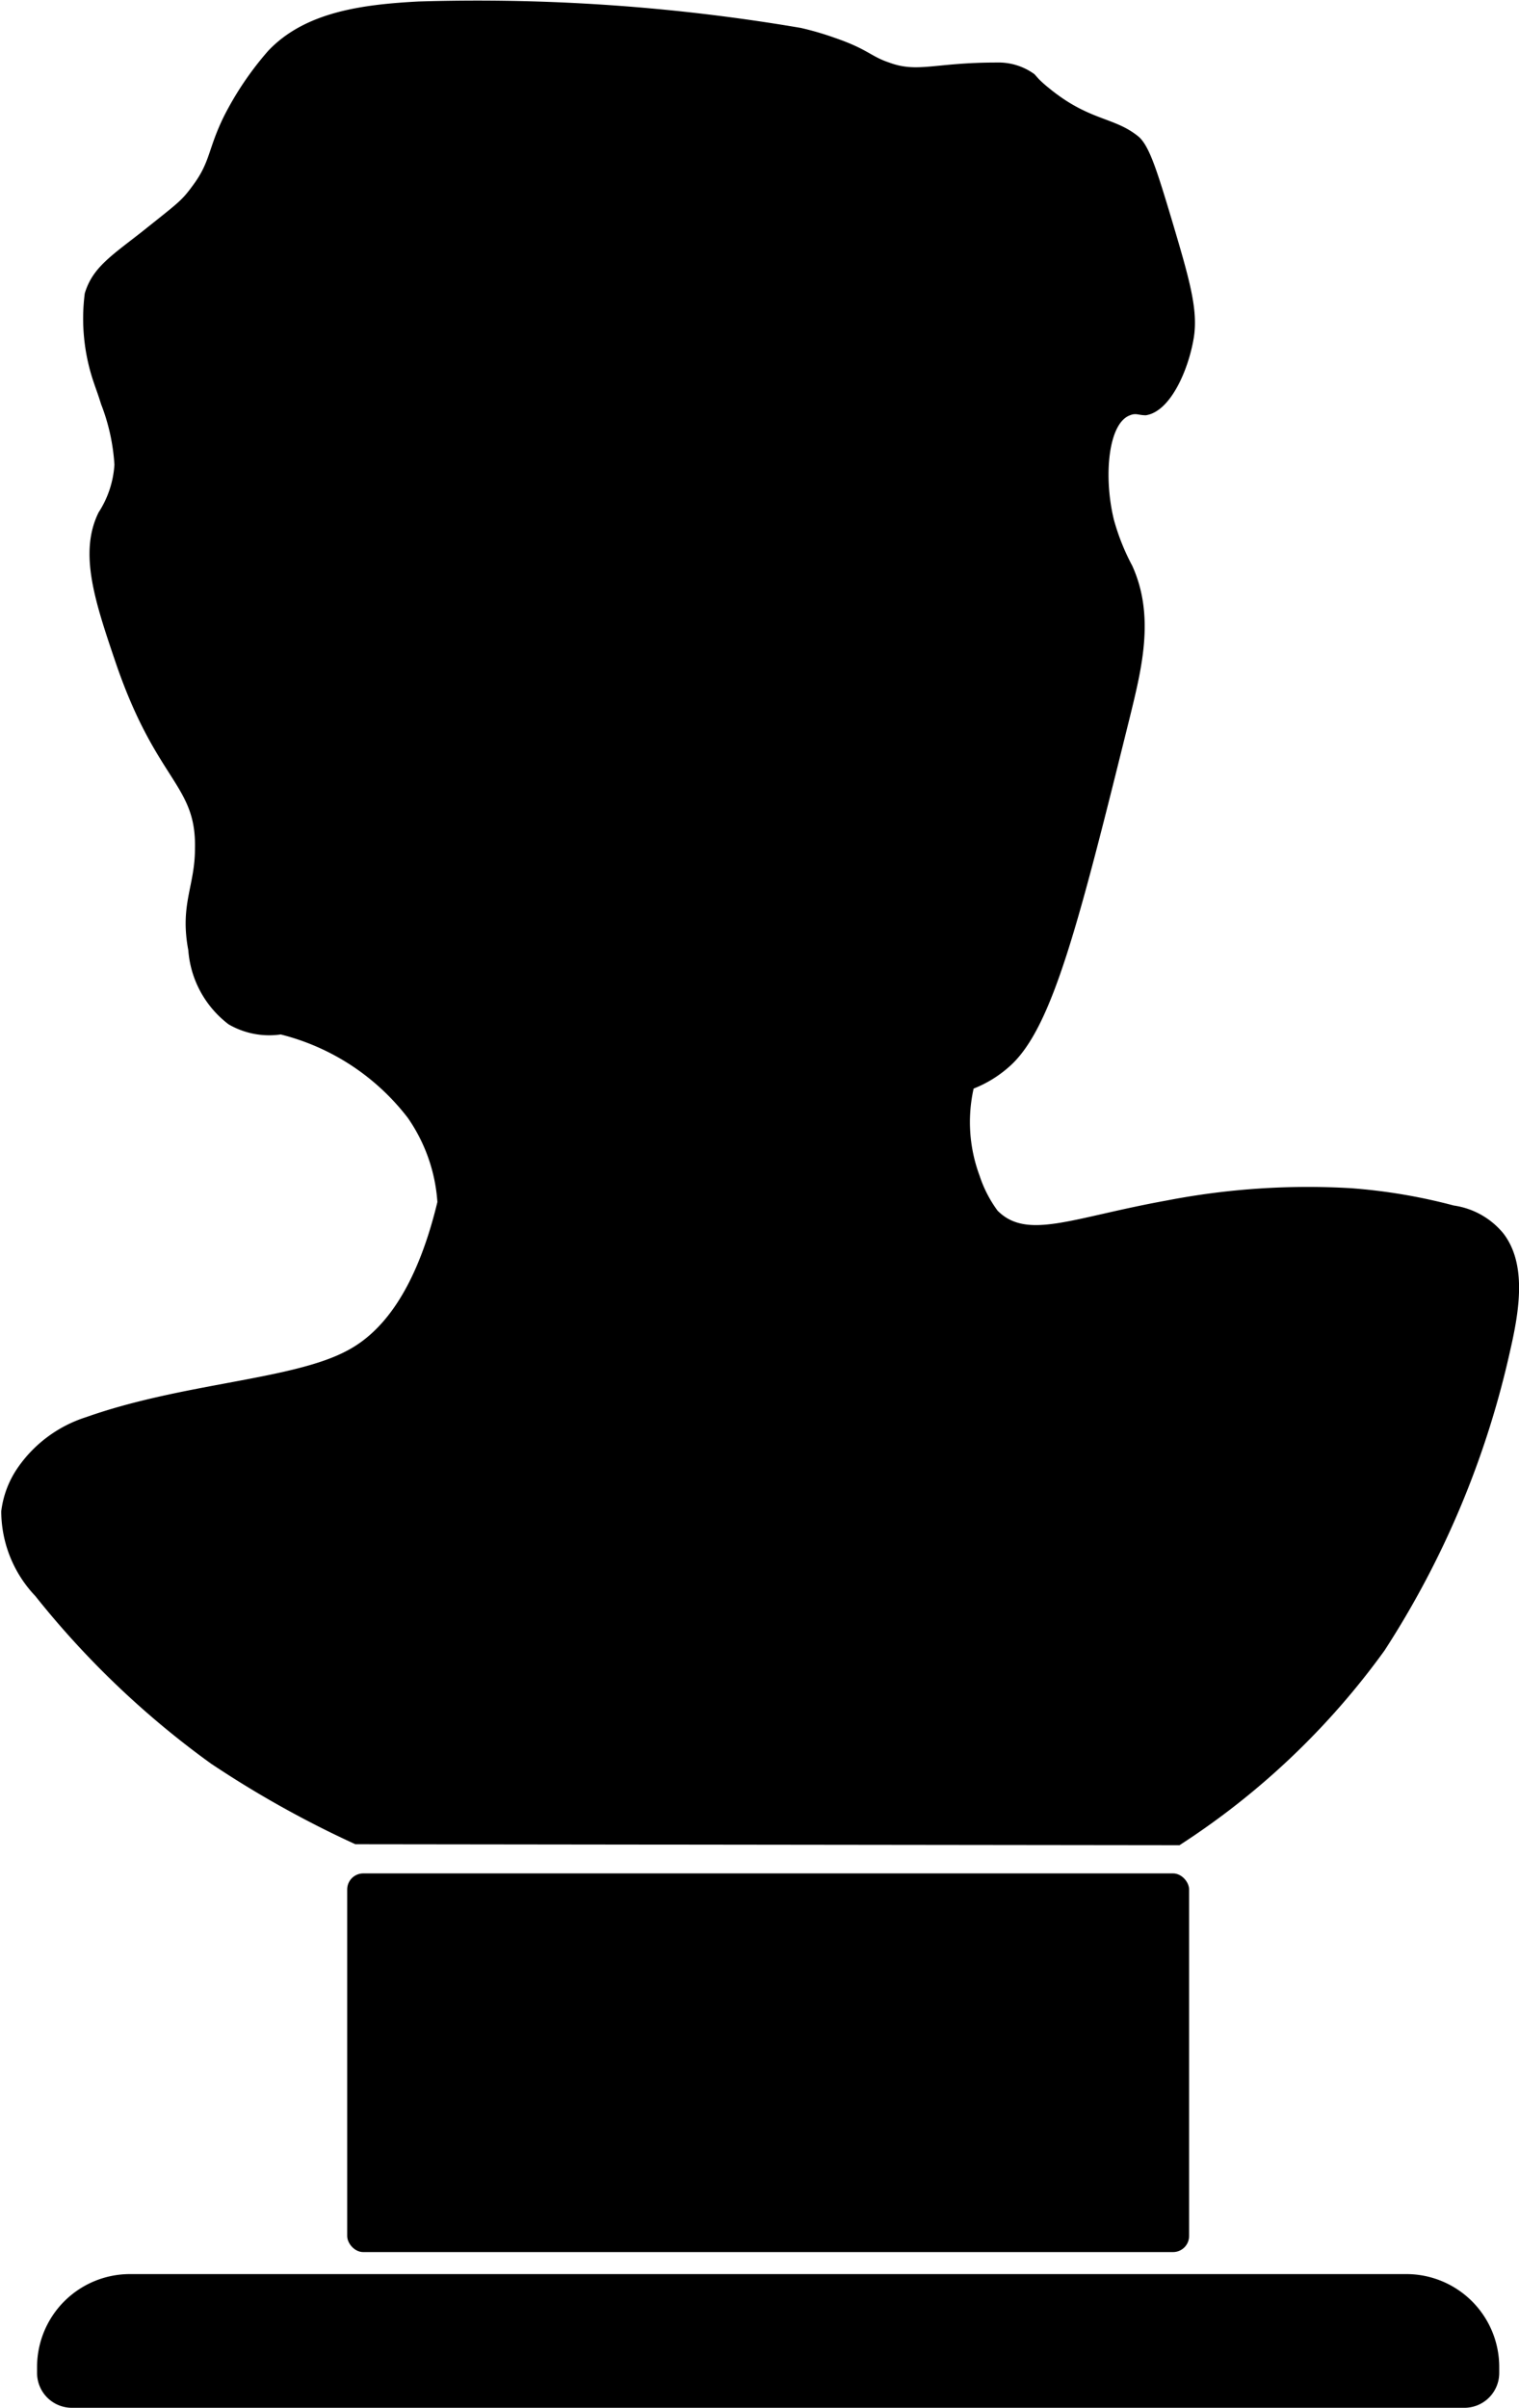 <svg xmlns="http://www.w3.org/2000/svg" viewBox="0 0 61.47 97.41"><path d="M79.94,51.24a3.18,3.18,0,0,0-2-1.12,22.77,22.77,0,0,0-4.15-.7,30,30,0,0,0-7.48.5c-3.82.69-5.63,1.61-6.83.41a5,5,0,0,1-.73-1.42,6.21,6.21,0,0,1-.24-3.52,4.84,4.84,0,0,0,1.5-.94c1.7-1.56,2.76-5.77,4.83-14.12.49-2,1-4.08.09-6.09a9,9,0,0,1-.74-1.85c-.43-1.74-.24-3.92.65-4.24.25-.1.33,0,.64,0,1-.15,1.73-1.85,1.94-3.14.18-1.13-.17-2.34-.88-4.73-.6-2-.91-3-1.34-3.39-1-.83-2-.62-3.67-2a4.26,4.26,0,0,1-.39-.35l-.17-.19a2.47,2.47,0,0,0-1.53-.47c-2.52,0-3.19.43-4.35,0-.75-.25-.86-.54-2.2-1a12.16,12.16,0,0,0-1.37-.4A78,78,0,0,0,36.05,1.41c-2.25.12-4.59.41-6.09,2a12.85,12.85,0,0,0-1.79,2.65c-.65,1.33-.54,1.82-1.24,2.77-.48.66-.58.7-2.08,1.9-1.28,1-2,1.46-2.31,2.49a8,8,0,0,0,.38,3.65c.09.27.14.38.28.83a8.09,8.09,0,0,1,.54,2.45,4,4,0,0,1-.64,1.93c-.82,1.66-.13,3.66.73,6.19C25.47,33,27.06,33.09,27,35.68c0,1.52-.62,2.26-.27,4.11a4.15,4.15,0,0,0,1.63,3,3.27,3.27,0,0,0,2.11.41,9.35,9.35,0,0,1,5.14,3.37,6.76,6.76,0,0,1,1.2,3.41c-.89,3.69-2.31,5.3-3.63,6-2.21,1.2-6.65,1.31-10.58,2.7a5.32,5.32,0,0,0-2.8,2.09,3.94,3.94,0,0,0-.64,1.72,5,5,0,0,0,1.38,3.43,36,36,0,0,0,7.11,6.78,41.88,41.88,0,0,0,5.84,3.26L66.84,76a30.85,30.85,0,0,0,8.3-7.88A37,37,0,0,0,80.22,56C80.59,54.39,80.91,52.49,79.94,51.24Z" transform="translate(-19.11 -1.35)"/><rect x="14.05" y="75.79" width="34.07" height="15.32" rx="0.65"/><path d="M5.26,92H56.91a3.76,3.76,0,0,1,3.76,3.76V96a1.41,1.41,0,0,1-1.41,1.41H2.91A1.41,1.41,0,0,1,1.5,96v-.24A3.76,3.76,0,0,1,5.26,92Z"/></svg>